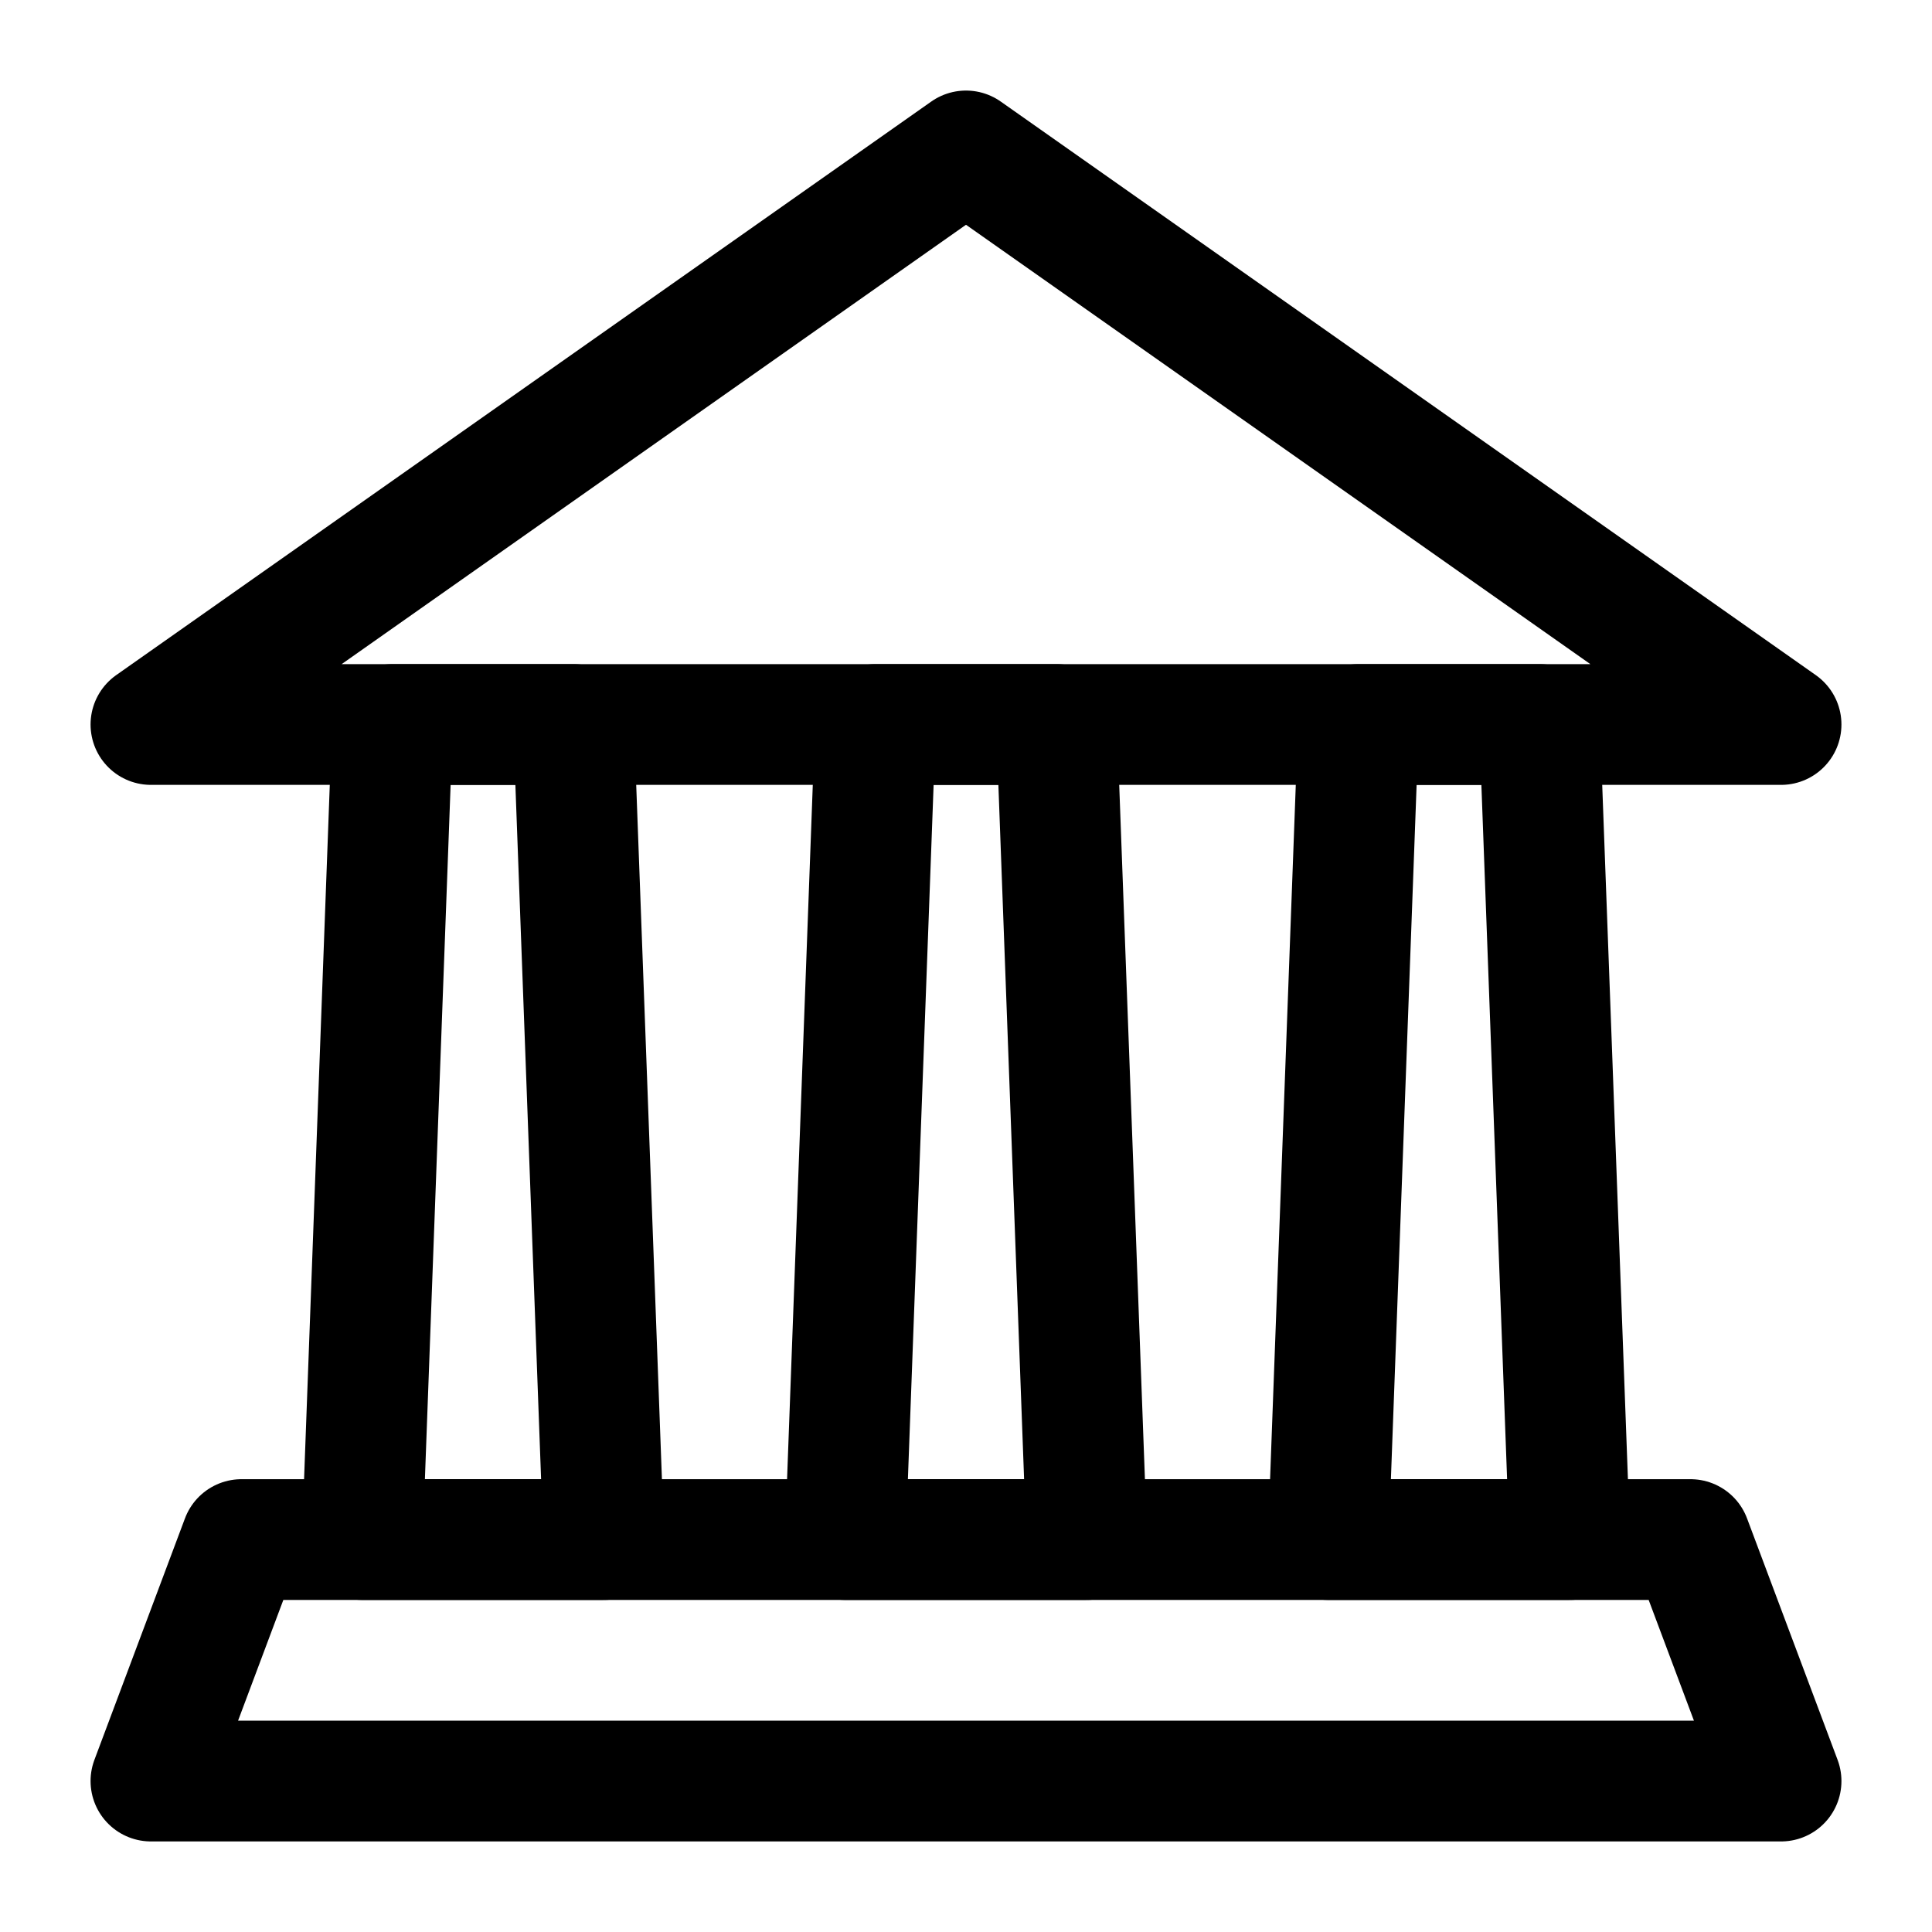 <svg xmlns="http://www.w3.org/2000/svg" width="512" height="512" viewBox="0 0 512 512">
  <title>bank</title>
  <polygon points="448 408 64 408 40 472 472 472 448 408" fill="none" stroke="#000" stroke-linecap="round" stroke-linejoin="round" stroke-width="32"/>
  <polygon points="256 40 40 192 472 192 256 40" fill="none" stroke="#000" stroke-linecap="round" stroke-linejoin="round" stroke-width="32"/>
  <polygon points="152 192 104 192 96 408 160 408 152 192" fill="none" stroke="#000" stroke-linecap="round" stroke-linejoin="round" stroke-width="32"/>
  <polygon points="280 192 232 192 224 408 288 408 280 192" fill="none" stroke="#000" stroke-linecap="round" stroke-linejoin="round" stroke-width="32"/>
  <polygon points="408 192 360 192 352 408 416 408 408 192" fill="none" stroke="#000" stroke-linecap="round" stroke-linejoin="round" stroke-width="32"/>
</svg>
